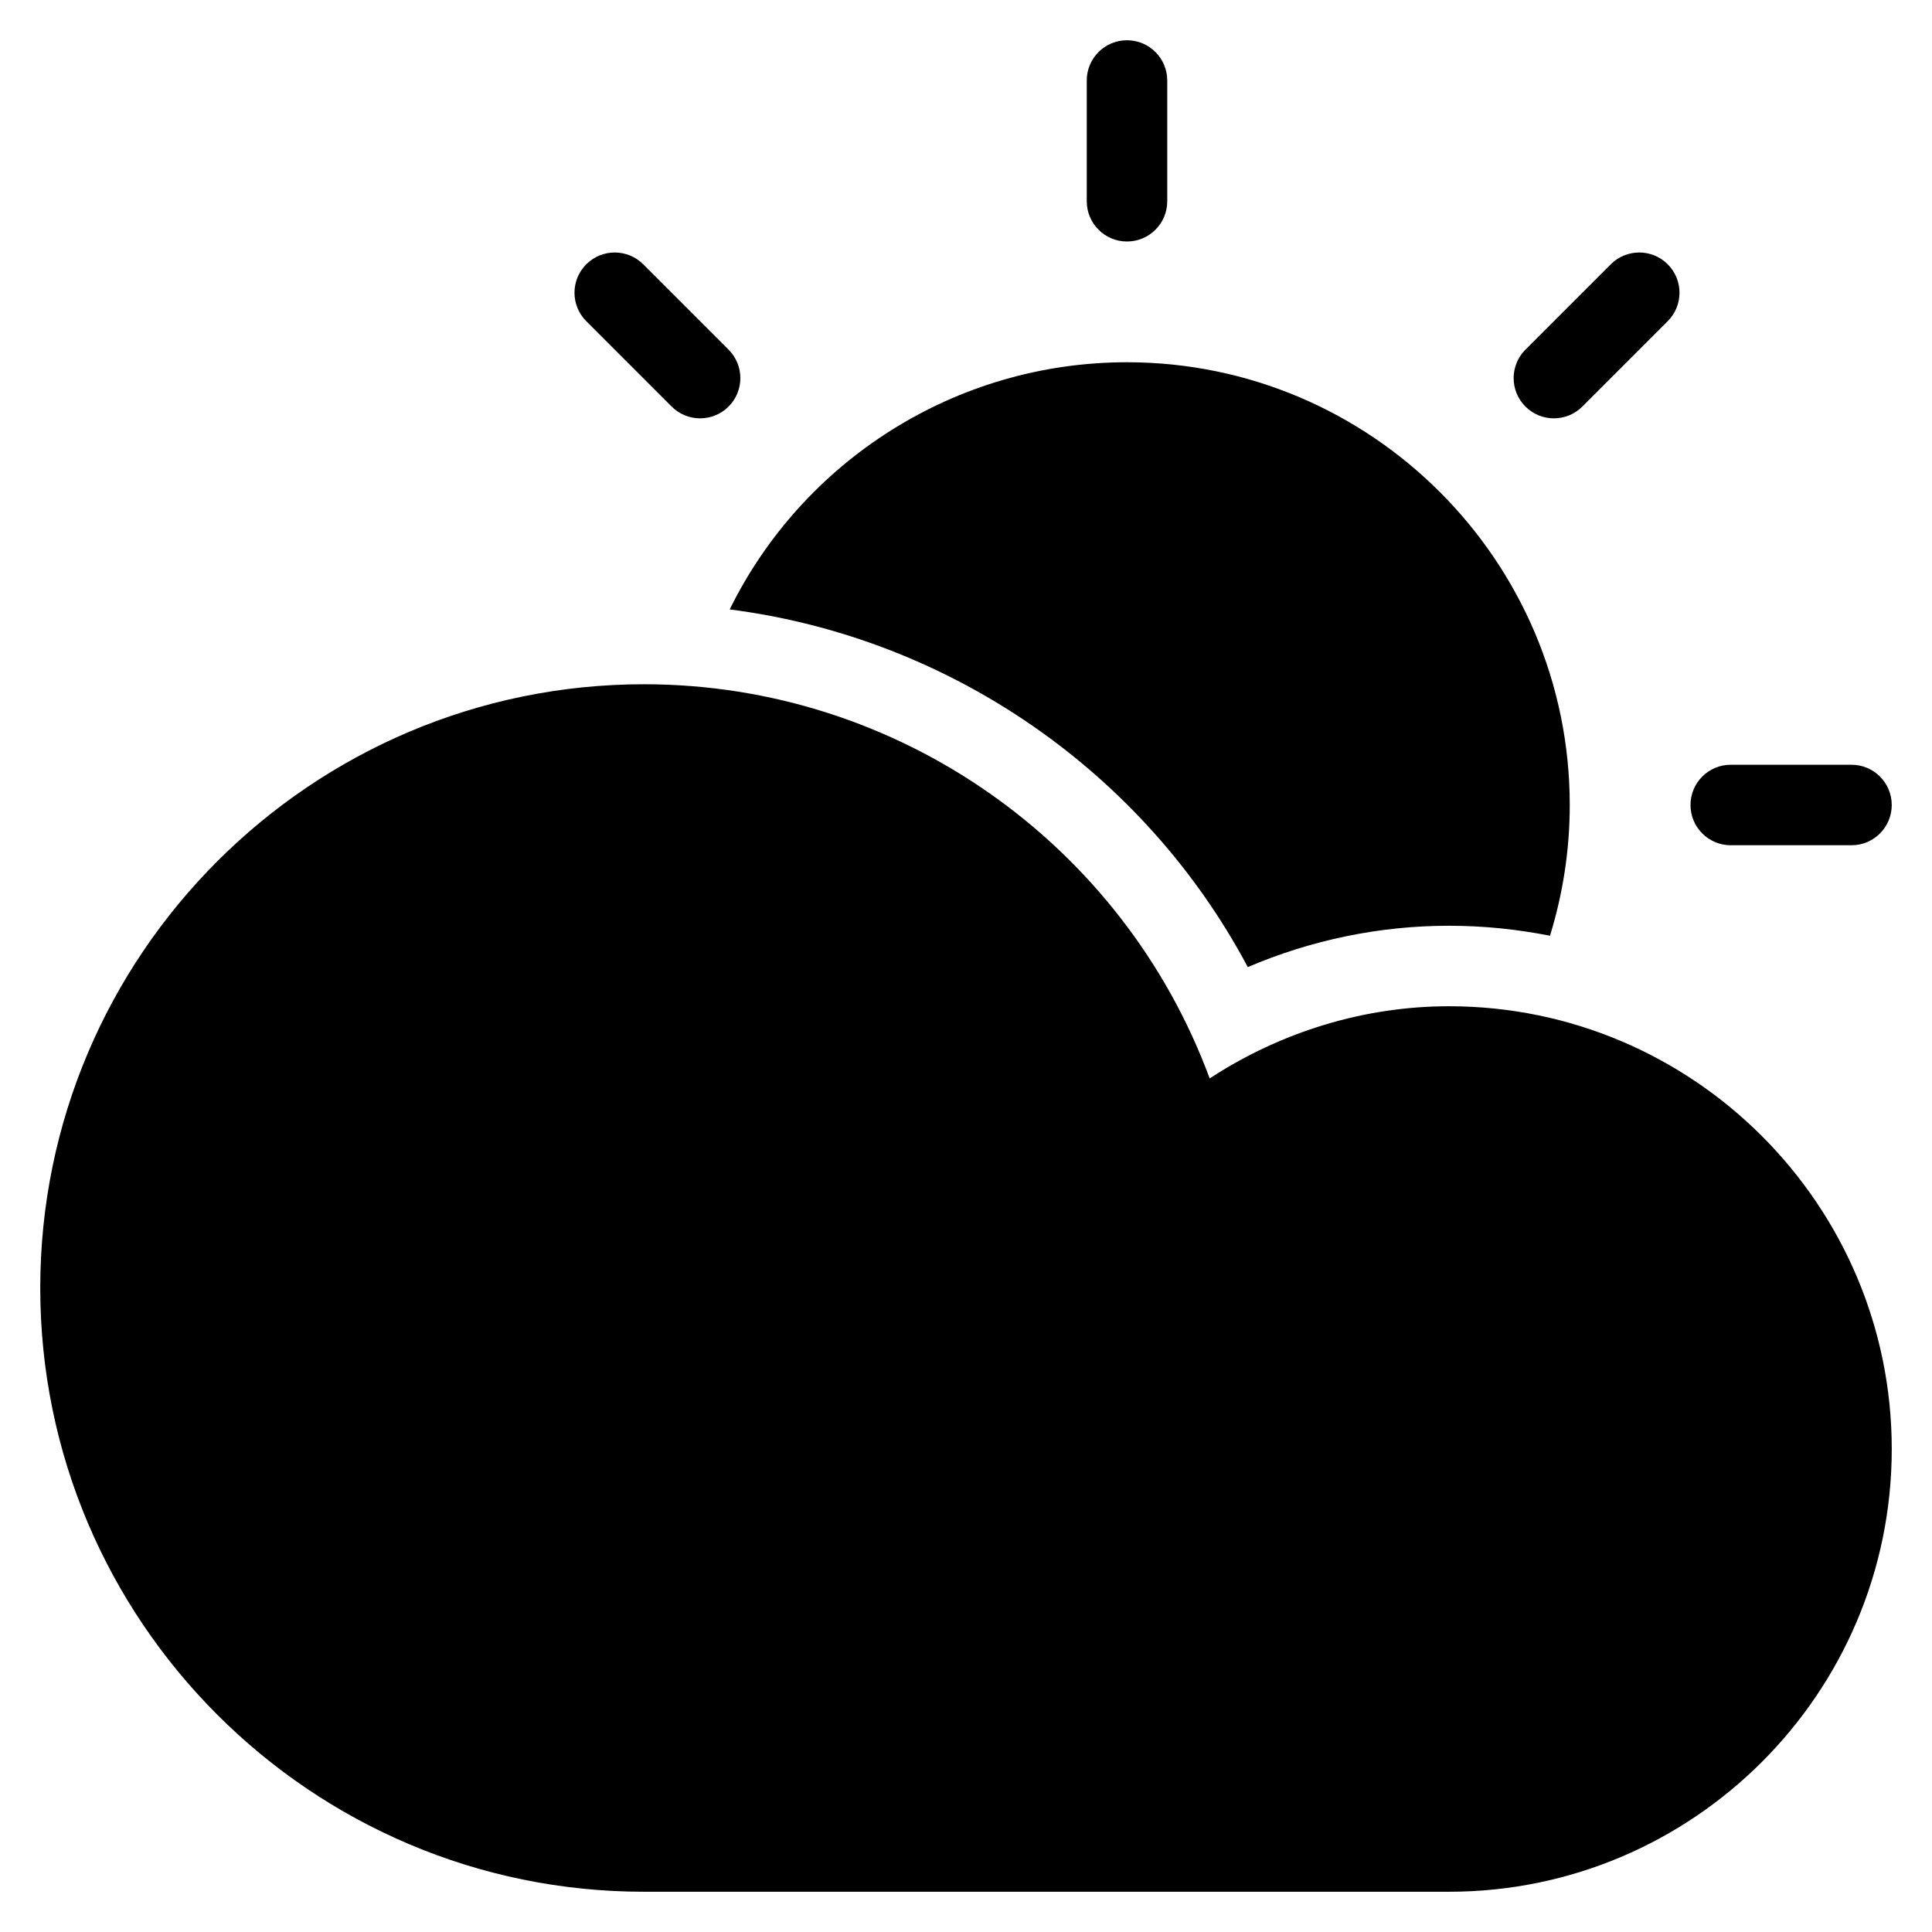 <svg xmlns="http://www.w3.org/2000/svg" viewBox="0 0 48 48"><title>cloud sun 19</title><g class="nc-icon-wrapper" fill="#000000"><path data-color="color-2" d="M28,6c-0.553,0-1-0.448-1-1V2c0-0.552,0.447-1,1-1s1,0.448,1,1v3C29,5.552,28.553,6,28,6z"/> <path data-color="color-2" d="M37.899,10.101c-0.391-0.391-0.39-1.024,0-1.414l2.121-2.121c0.39-0.39,1.023-0.391,1.414,0 c0.391,0.391,0.39,1.024,0,1.414l-2.121,2.121C38.923,10.491,38.29,10.491,37.899,10.101z"/> <path data-color="color-2" d="M18.101,10.101c0.391-0.391,0.39-1.024,0-1.414l-2.121-2.121c-0.39-0.39-1.023-0.391-1.414,0 c-0.391,0.391-0.39,1.024,0,1.414l2.121,2.121C17.077,10.491,17.71,10.491,18.101,10.101z"/> <path data-color="color-2" d="M42,20c0-0.553,0.448-1,1-1h3c0.552,0,1,0.447,1,1s-0.448,1-1,1h-3 C42.448,21,42,20.553,42,20z"/> <path fill="#000000" d="M36,25c-2.099,0-4.164,0.629-5.946,1.793C27.899,20.96,22.312,17,16,17C7.729,17,1,23.729,1,32 s6.729,15,15,15h20c6.065,0,11-4.935,11-11S42.065,25,36,25z"/> <path data-color="color-2" d="M31.001,24.027C32.585,23.351,34.281,23,36,23c0.859,0,1.696,0.088,2.509,0.248 C38.83,22.207,39,21.118,39,20c0-6.065-4.935-11-11-11c-4.275,0-8.059,2.46-9.871,6.141C23.587,15.839,28.418,19.172,31.001,24.027z "/></g></svg>